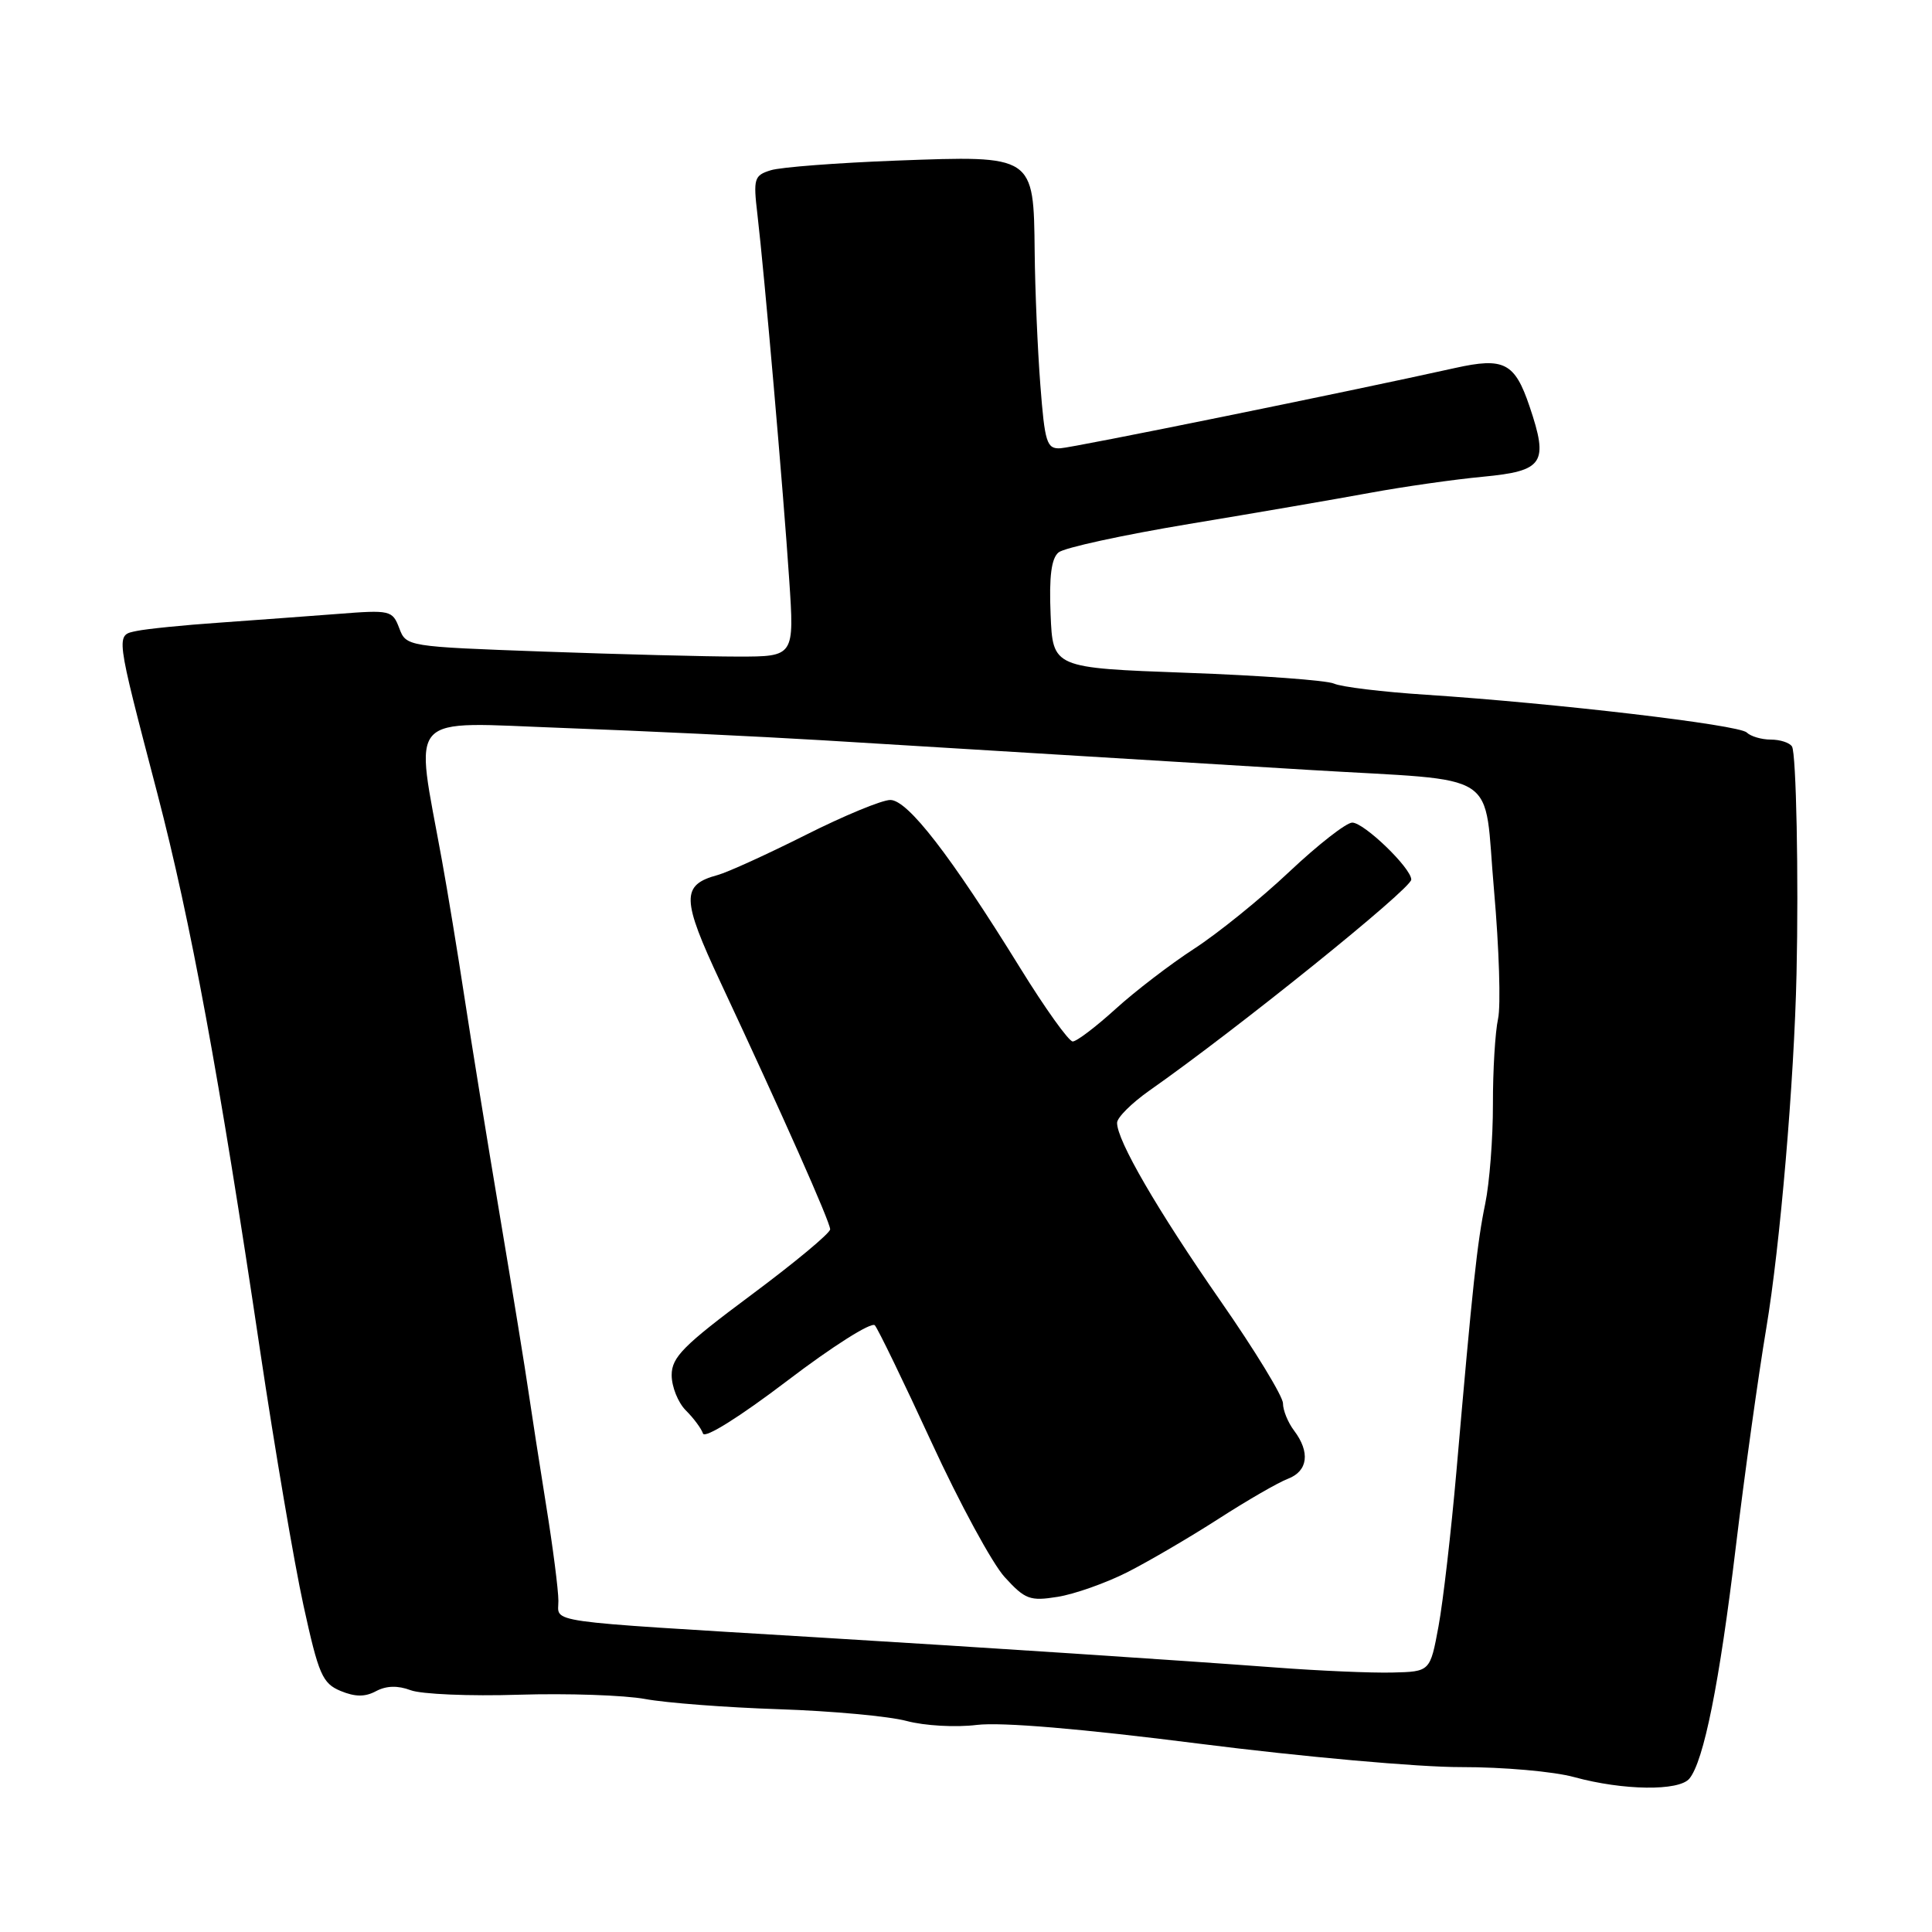 <?xml version="1.0" encoding="UTF-8" standalone="no"?>
<!DOCTYPE svg PUBLIC "-//W3C//DTD SVG 1.1//EN" "http://www.w3.org/Graphics/SVG/1.1/DTD/svg11.dtd" >
<svg xmlns="http://www.w3.org/2000/svg" xmlns:xlink="http://www.w3.org/1999/xlink" version="1.1" viewBox="0 0 256 256">
 <g >
 <path fill="currentColor"
d=" M 223.85 235.68 C 225.76 233.37 227.83 223.05 230.00 205.00 C 231.16 195.38 232.98 182.32 234.04 176.00 C 235.87 165.11 237.74 143.25 238.05 129.00 C 238.34 116.24 238.01 99.82 237.45 98.92 C 237.14 98.41 235.87 98.00 234.64 98.00 C 233.41 98.00 231.97 97.57 231.45 97.06 C 230.43 96.04 206.17 93.19 189.00 92.06 C 183.22 91.69 177.72 91.02 176.76 90.58 C 175.80 90.15 167.03 89.50 157.26 89.15 C 139.50 88.50 139.50 88.50 139.21 81.41 C 139.00 76.39 139.31 73.99 140.26 73.20 C 141.00 72.58 148.78 70.89 157.55 69.43 C 166.32 67.98 177.10 66.12 181.50 65.31 C 185.90 64.50 192.65 63.53 196.50 63.17 C 204.55 62.40 205.22 61.39 202.67 53.84 C 200.71 48.05 199.29 47.32 192.81 48.76 C 178.60 51.92 142.27 59.30 140.50 59.40 C 138.70 59.49 138.44 58.67 137.85 51.00 C 137.49 46.33 137.15 38.41 137.10 33.40 C 136.96 20.52 137.07 20.60 118.78 21.28 C 110.93 21.58 103.43 22.15 102.13 22.56 C 99.93 23.24 99.80 23.66 100.36 28.40 C 101.28 36.21 103.81 65.27 104.57 76.75 C 105.26 87.00 105.26 87.00 97.79 87.00 C 93.68 87.00 82.11 86.70 72.07 86.34 C 53.90 85.68 53.82 85.67 52.90 83.23 C 52.00 80.87 51.72 80.80 44.73 81.35 C 40.76 81.65 33.67 82.18 29.00 82.51 C 24.32 82.83 19.44 83.33 18.14 83.60 C 15.30 84.19 15.24 83.66 20.85 105.14 C 25.28 122.13 29.03 142.44 34.47 179.00 C 36.40 191.93 38.98 207.10 40.21 212.72 C 42.22 221.91 42.72 223.05 45.13 224.06 C 47.07 224.86 48.38 224.87 49.84 224.08 C 51.20 223.36 52.71 223.32 54.41 223.96 C 55.80 224.49 62.24 224.77 68.72 224.56 C 75.20 224.36 82.75 224.62 85.50 225.13 C 88.25 225.64 96.21 226.25 103.20 226.48 C 110.18 226.71 117.81 227.41 120.14 228.04 C 122.49 228.67 126.64 228.91 129.44 228.56 C 132.69 228.17 143.29 229.06 159.00 231.06 C 172.47 232.77 188.04 234.17 193.60 234.15 C 199.15 234.14 205.90 234.73 208.60 235.48 C 215.08 237.25 222.46 237.35 223.85 235.68 Z  M 169.00 220.95 C 156.28 220.00 130.35 218.29 108.00 216.94 C 71.41 214.72 74.00 215.09 73.99 212.12 C 73.99 210.68 73.26 205.00 72.37 199.50 C 71.49 194.00 70.44 187.25 70.04 184.50 C 69.65 181.75 67.93 171.18 66.22 161.00 C 64.51 150.82 62.40 137.78 61.52 132.00 C 60.64 126.22 59.31 118.12 58.56 114.00 C 54.95 94.06 53.46 95.69 74.64 96.46 C 85.01 96.84 100.47 97.58 109.00 98.09 C 117.53 98.61 131.70 99.48 140.50 100.01 C 149.30 100.54 164.15 101.45 173.50 102.02 C 199.37 103.59 196.52 101.73 197.97 118.01 C 198.64 125.62 198.88 133.27 198.50 135.00 C 198.12 136.73 197.81 141.82 197.82 146.32 C 197.83 150.82 197.37 156.75 196.80 159.50 C 195.73 164.67 195.13 170.28 192.98 195.00 C 192.28 202.97 191.22 212.20 190.61 215.50 C 189.50 221.50 189.50 221.50 184.50 221.62 C 181.75 221.69 174.78 221.39 169.00 220.95 Z  M 149.33 208.35 C 152.17 206.91 157.61 203.73 161.42 201.28 C 165.22 198.83 169.39 196.42 170.67 195.94 C 173.31 194.93 173.63 192.42 171.47 189.56 C 170.66 188.49 170.00 186.87 170.00 185.95 C 170.00 185.03 166.28 178.93 161.73 172.39 C 153.36 160.35 147.98 151.08 148.02 148.77 C 148.03 148.07 149.95 146.17 152.27 144.53 C 163.91 136.37 187.00 117.76 187.00 116.55 C 187.00 115.03 180.75 109.00 179.18 109.00 C 178.39 109.00 174.64 111.93 170.84 115.51 C 167.05 119.09 161.37 123.68 158.22 125.72 C 155.08 127.76 150.38 131.36 147.79 133.72 C 145.20 136.07 142.66 138.00 142.14 138.00 C 141.62 138.00 138.48 133.61 135.17 128.25 C 125.96 113.35 120.28 106.00 117.97 106.00 C 116.86 106.00 111.81 108.09 106.73 110.65 C 101.65 113.20 96.41 115.59 95.08 115.95 C 90.24 117.26 90.29 119.10 95.47 130.16 C 103.74 147.83 110.00 161.93 110.00 162.89 C 110.00 163.40 105.28 167.32 99.50 171.62 C 90.55 178.28 89.00 179.84 89.00 182.21 C 89.00 183.75 89.84 185.84 90.87 186.88 C 91.91 187.91 92.93 189.29 93.15 189.95 C 93.38 190.65 98.02 187.75 104.34 182.94 C 110.27 178.42 115.48 175.12 115.92 175.61 C 116.35 176.10 119.73 183.08 123.43 191.11 C 127.13 199.15 131.49 207.19 133.13 208.98 C 135.83 211.94 136.48 212.18 140.14 211.59 C 142.35 211.24 146.49 209.78 149.33 208.35 Z "/>
</g>
</svg>